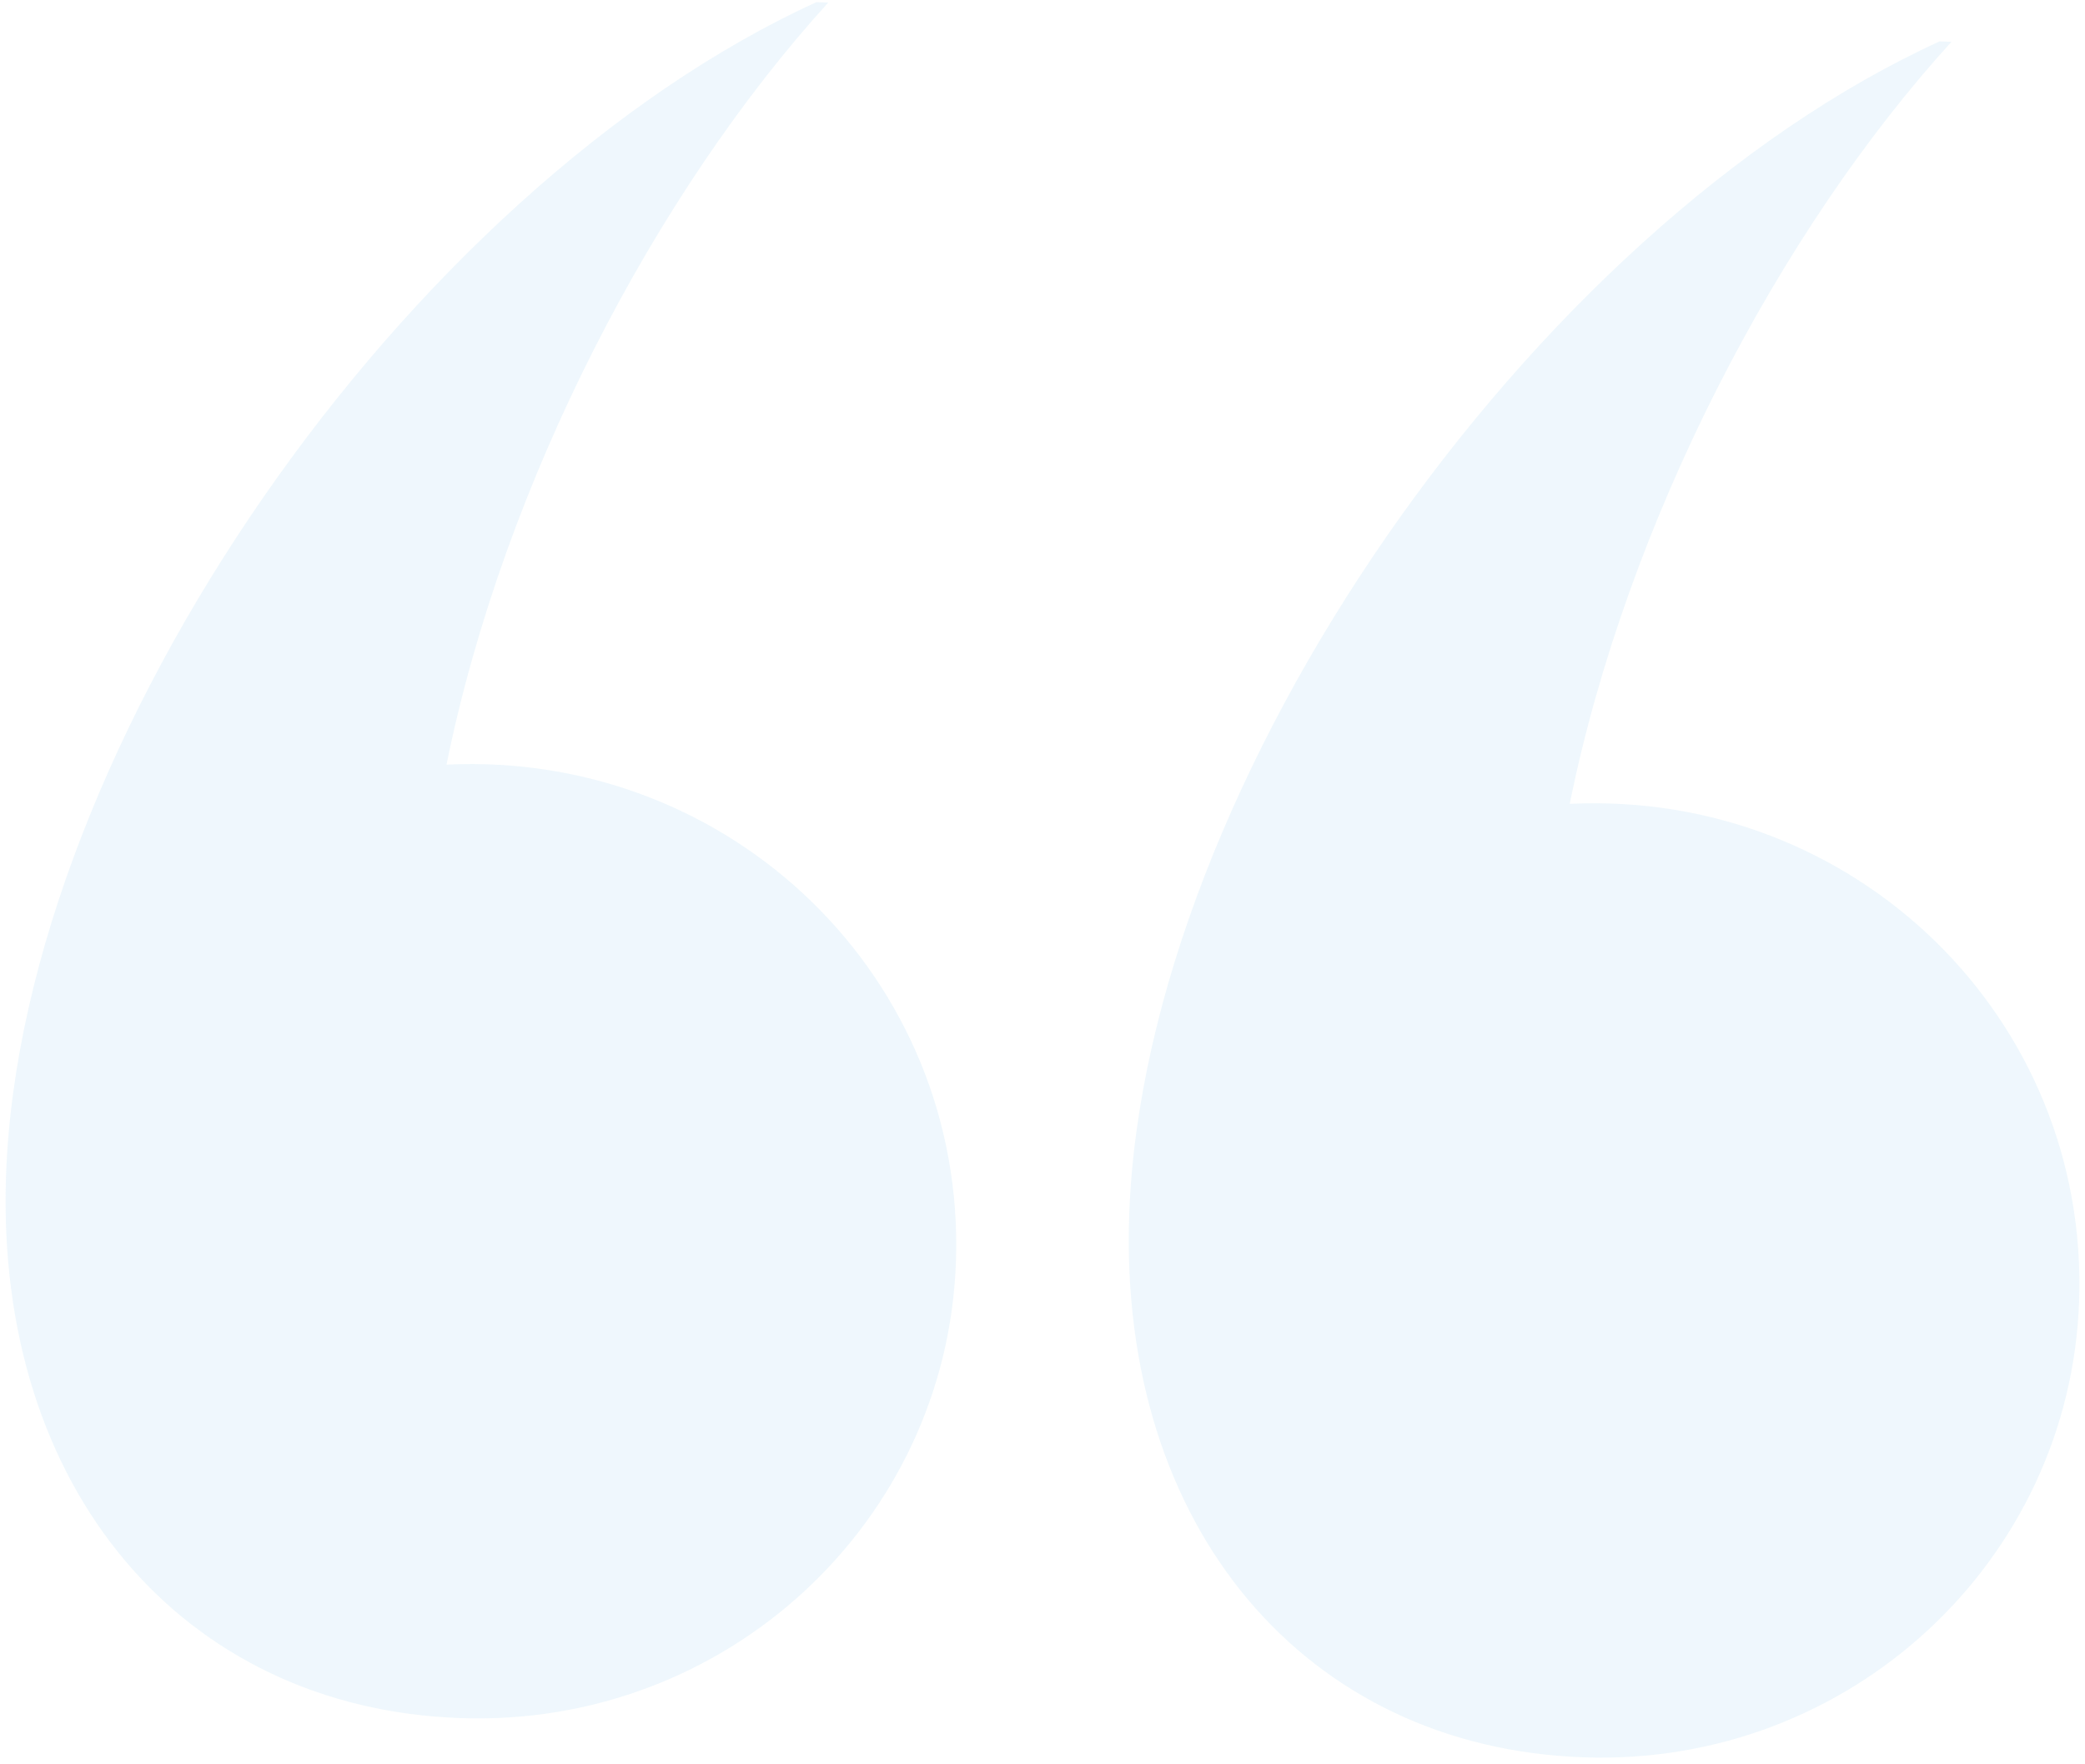 <?xml version="1.0" encoding="UTF-8"?>
<svg width="169px" height="143px" viewBox="0 0 169 143" version="1.1" xmlns="http://www.w3.org/2000/svg" xmlns:xlink="http://www.w3.org/1999/xlink">
    <!-- Generator: Sketch 52.2 (67145) - http://www.bohemiancoding.com/sketch -->
    <title>“</title>
    <desc>Created with Sketch.</desc>
    <g id="Page-1" stroke="none" stroke-width="1" fill="none" fill-rule="evenodd" opacity="0.14">
        <g id="testimonials" transform="translate(-824, -559)" fill="#88C8ED">
            <path d="M902.583,661.538 C902.583,682.634 885.323,699.894 863.748,699.894 C841.214,699.894 825.392,682.634 825.392,657.223 C825.392,622.223 855.118,576.195 887.72,559.894 L888.679,559.894 C875.255,575.716 863.748,599.688 859.912,622.702 C882.926,620.784 902.583,638.524 902.583,661.538 Z M993.679,661.538 C993.679,682.634 976.419,699.894 954.844,699.894 C932.31,699.894 916.488,682.634 916.488,657.223 C916.488,622.223 946.214,576.195 978.816,559.894 L979.775,559.894 C966.351,575.716 954.844,599.688 951.008,622.702 C974.022,620.784 993.679,638.524 993.679,661.538 Z" id="“" transform="translate(909.536, 629.894) rotate(2) translate(-909.536, -629.894) "></path>
        </g>
    </g>
</svg>